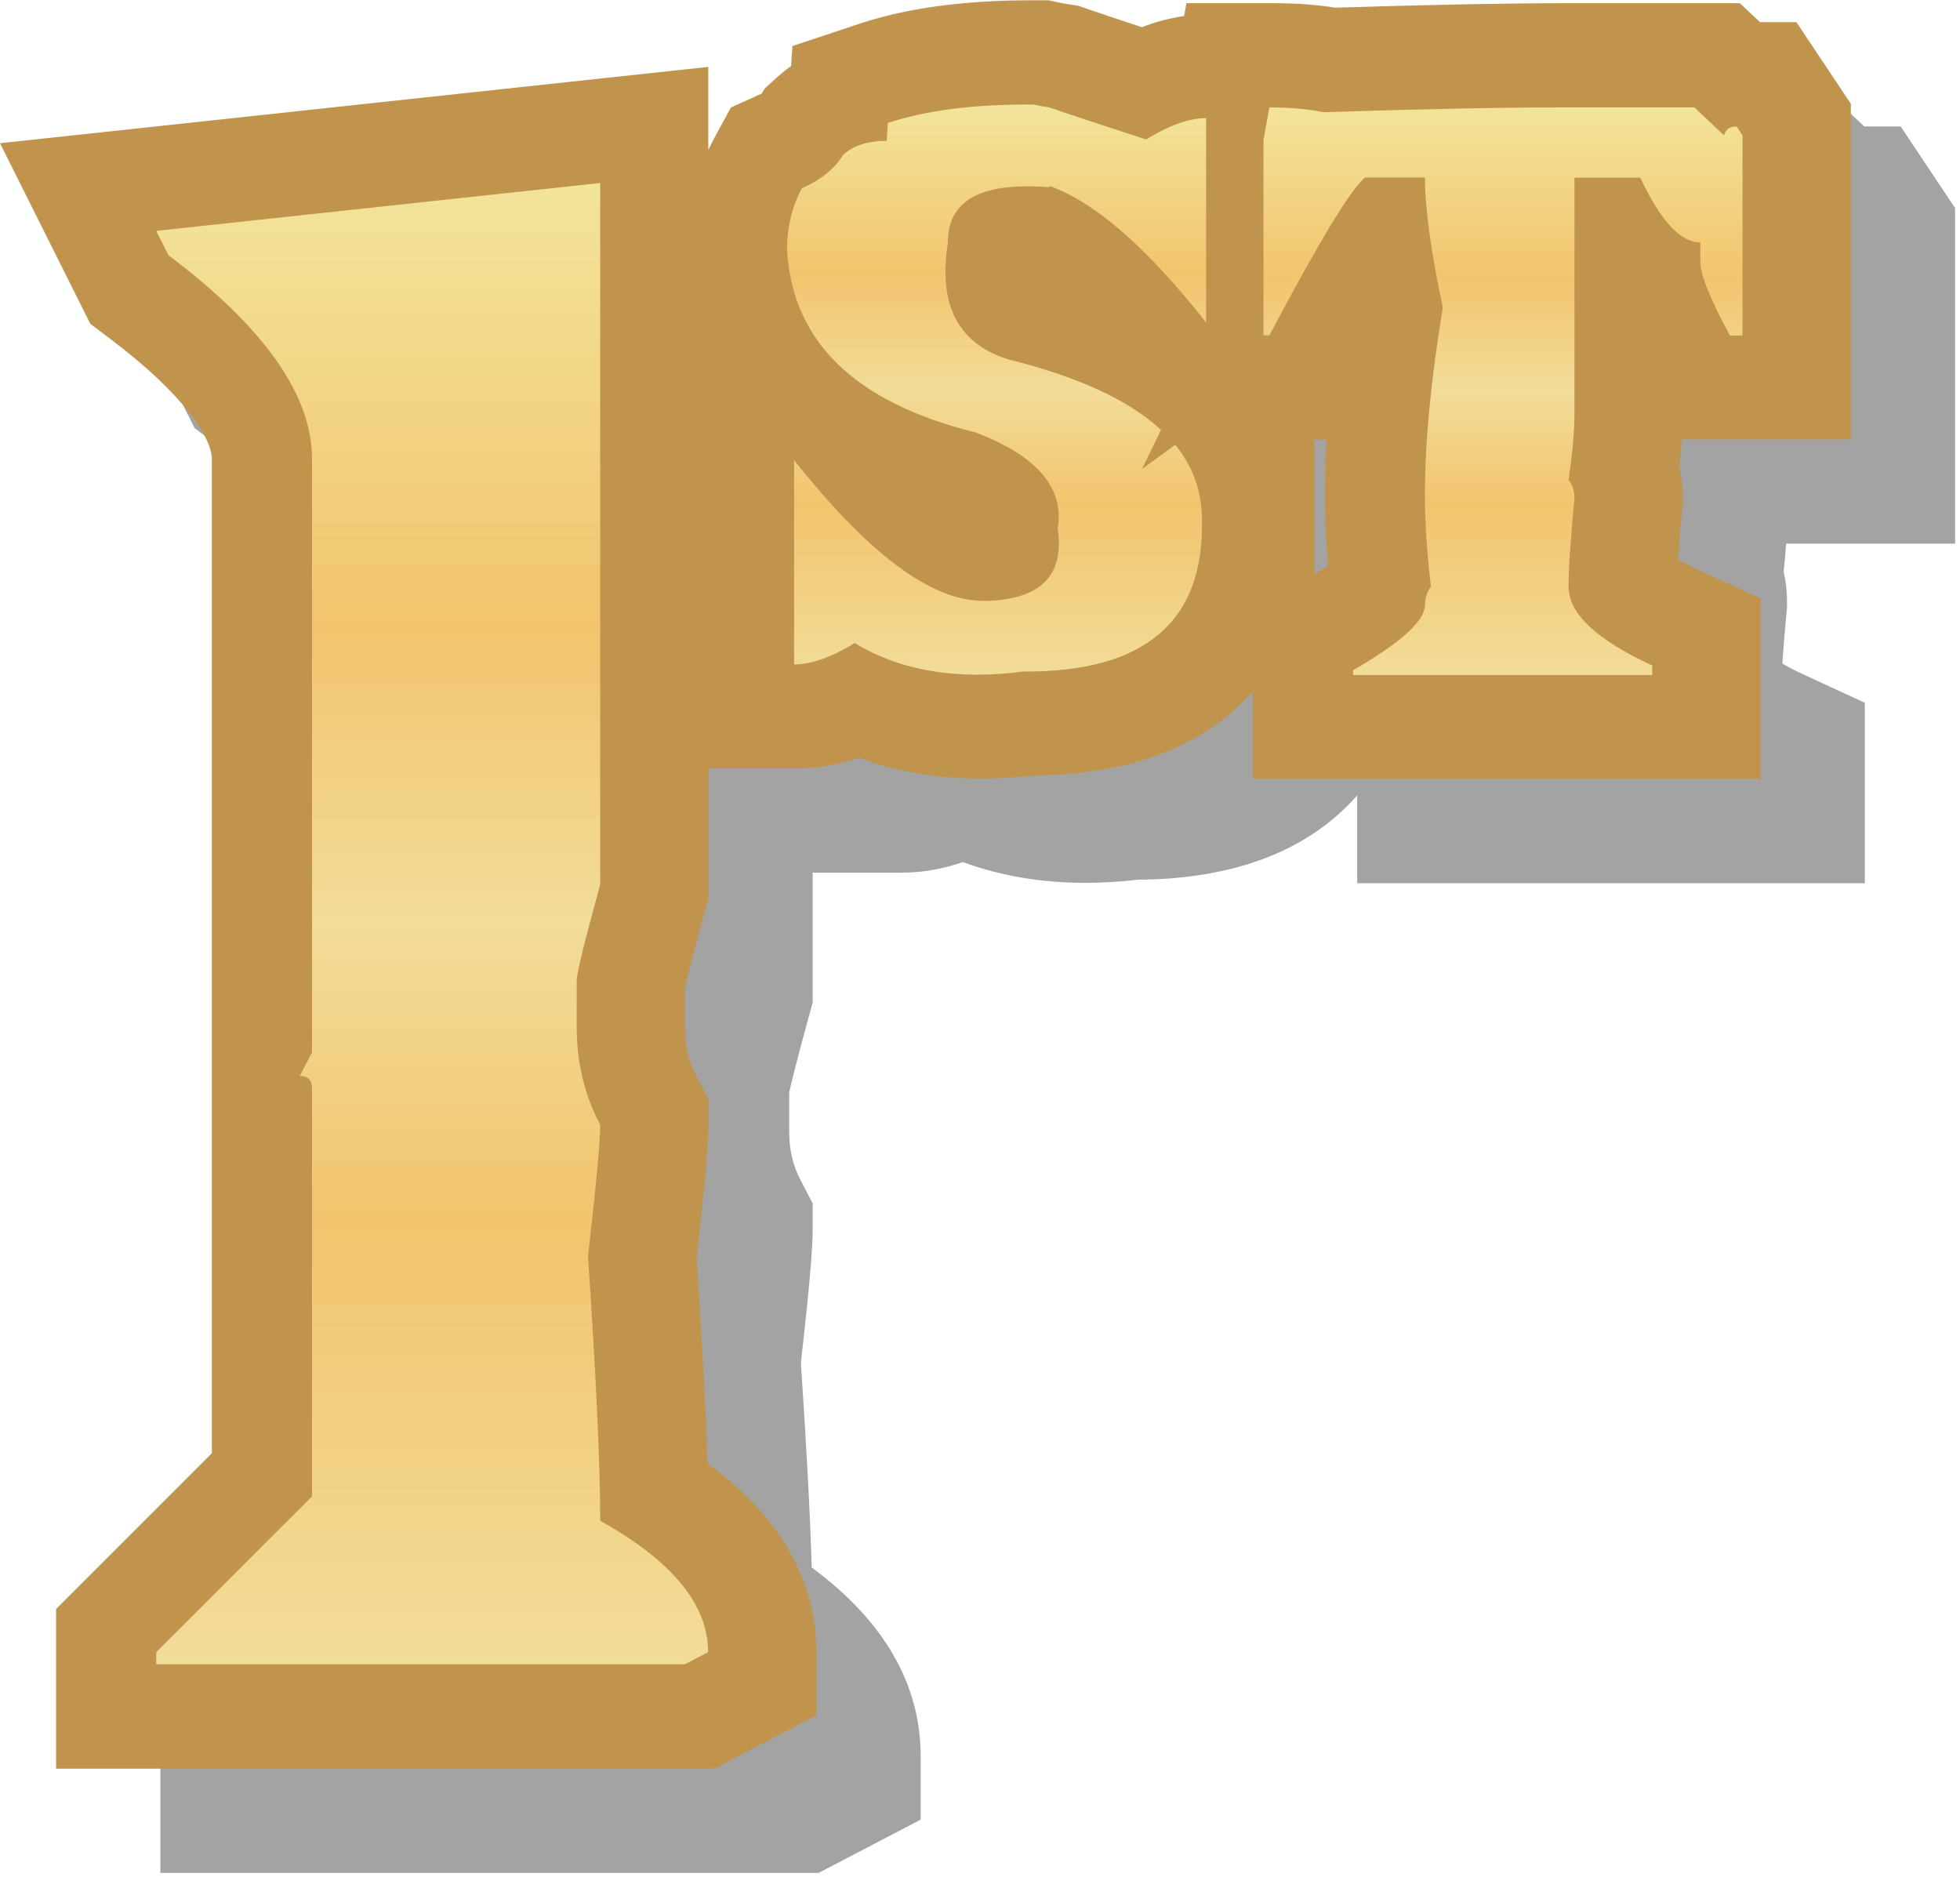 <svg width="141" height="135" viewBox="0 0 141 135" fill="none" xmlns="http://www.w3.org/2000/svg">
<g clip-path="url(#clip0_1698_4125)">
<path opacity="0.6" d="M140.647 39.124V14.967L136.732 9.095H134.115L132.66 7.73H120.21C116.047 7.73 110.452 7.835 103.56 8.052C102.217 7.835 100.747 7.73 99.112 7.73H92.85L92.685 8.652C91.68 8.802 90.675 9.057 89.647 9.455C88.02 8.922 86.707 8.48 85.725 8.142L85.08 7.917L84.405 7.812C84.18 7.775 83.948 7.737 83.7 7.685L82.942 7.52H81.743C76.815 7.52 72.735 8.075 69.285 9.222L64.507 10.812L64.41 12.252C63.998 12.544 63.638 12.845 63.322 13.13L62.505 13.88L62.295 14.232L60.083 15.229L58.875 17.45C58.725 17.727 58.59 18.005 58.455 18.29V12.312L7.5 17.802L13.995 30.792L15.405 31.857C20.82 35.929 22.74 39.065 22.74 40.512V112.04L11.535 123.245V134.727H58.89L66.233 130.895V126.35C66.233 121.16 63.6 116.6 58.395 112.76C58.282 108.957 58.02 104.09 57.615 98.029C58.365 91.445 58.462 89.427 58.462 88.407V86.562L57.608 84.927C57.045 83.862 56.775 82.722 56.775 81.447V78.575C56.895 78.012 57.24 76.572 58.193 73.1L58.462 72.124V62.772H64.912C66.345 62.772 67.785 62.525 69.27 62.014C71.978 63.012 74.933 63.507 78.09 63.507C79.305 63.507 80.573 63.432 81.855 63.282C88.455 63.237 93.578 61.4 97.073 57.822C97.26 57.635 97.448 57.432 97.635 57.215V63.537H134.152V50.554L129.795 48.544C129.112 48.23 128.595 47.959 128.22 47.734C128.28 46.857 128.37 45.657 128.527 44.014L128.557 43.662V43.309C128.557 42.552 128.475 41.817 128.31 41.105C128.392 40.4 128.452 39.732 128.49 39.109H140.64L140.647 39.124ZM102.052 48.822V39.124H102.93C102.847 40.482 102.81 41.764 102.81 42.98V43.325C102.81 44.802 102.885 46.407 103.042 48.192C102.78 48.372 102.45 48.582 102.052 48.822Z" fill="black" fill-opacity="0.6"/>
<path d="M133.147 31.625V7.467L129.232 1.595H126.615L125.16 0.23H112.71C108.547 0.23 102.952 0.335 96.06 0.552C94.718 0.335 93.248 0.23 91.612 0.23H85.35L85.185 1.152C84.18 1.302 83.175 1.557 82.147 1.955C80.52 1.422 79.207 0.98 78.225 0.642L77.58 0.417L76.905 0.312C76.68 0.275 76.448 0.237 76.2 0.185L75.442 0.02H74.243C69.315 0.02 65.235 0.575 61.785 1.722L57.008 3.312L56.91 4.752C56.498 5.045 56.138 5.345 55.822 5.63L55.005 6.38L54.795 6.732L52.583 7.73L51.375 9.95C51.225 10.227 51.09 10.505 50.955 10.79V4.812L0 10.302L6.495 23.292L7.905 24.357C13.32 28.43 15.24 31.564 15.24 33.012V104.54L4.035 115.745V127.227H51.39L58.733 123.395V118.85C58.733 113.66 56.1 109.1 50.895 105.26C50.782 101.457 50.52 96.59 50.115 90.529C50.865 83.945 50.962 81.927 50.962 80.907V79.062L50.108 77.427C49.545 76.362 49.275 75.222 49.275 73.947V71.075C49.395 70.512 49.74 69.072 50.693 65.6L50.962 64.624V55.272H57.413C58.845 55.272 60.285 55.025 61.77 54.514C64.478 55.512 67.433 56.007 70.59 56.007C71.805 56.007 73.073 55.932 74.355 55.782C80.955 55.737 86.078 53.9 89.573 50.322C89.76 50.135 89.948 49.932 90.135 49.715V56.037H126.652V43.054L122.295 41.044C121.612 40.73 121.095 40.459 120.72 40.234C120.78 39.357 120.87 38.157 121.027 36.514L121.057 36.162V35.809C121.057 35.052 120.975 34.317 120.81 33.605C120.892 32.9 120.952 32.232 120.99 31.61H133.14L133.147 31.625ZM94.552 41.322V31.625H95.43C95.347 32.982 95.31 34.264 95.31 35.48V35.825C95.31 37.302 95.385 38.907 95.543 40.692C95.28 40.872 94.95 41.082 94.552 41.322Z" fill="#C1944D"/>
<path d="M43.177 109.404C43.177 105.354 42.885 99.002 42.3 90.362C42.885 85.284 43.177 82.134 43.177 80.912C42.052 78.767 41.49 76.442 41.49 73.952V70.509C41.49 70.022 42.052 67.727 43.177 63.624V13.164L11.242 16.607L12.12 18.362C19.005 23.537 22.447 28.419 22.447 33.009V75.707L21.57 77.394C22.155 77.394 22.447 77.687 22.447 78.272V107.642L11.242 118.847V119.724H49.252L50.94 118.847C50.94 115.427 48.352 112.277 43.177 109.397V109.404Z" fill="url(#paint0_linear_1698_4125)"/>
<path d="M75.487 7.731C75.12 7.671 74.73 7.603 74.332 7.521C70.087 7.491 66.6 7.933 63.87 8.848L63.787 10.131C62.422 10.131 61.365 10.476 60.63 11.159C60.06 12.126 59.077 12.921 57.682 13.551C57 14.803 56.64 16.259 56.617 17.909C56.962 24.538 61.47 28.941 70.155 31.101C74.595 32.781 76.575 35.084 76.087 38.016C76.597 41.406 74.865 43.139 70.875 43.228C70.62 43.228 70.35 43.214 70.065 43.184C66.502 42.839 62.19 39.486 57.127 33.103V47.796C58.35 47.796 59.805 47.286 61.485 46.258C64.785 48.254 68.827 48.936 73.612 48.306C82.35 48.366 86.632 44.721 86.467 37.371C86.467 35.376 85.83 33.584 84.547 31.994L82.155 33.741L83.52 30.921C81.217 28.784 77.542 27.096 72.502 25.843C68.917 24.703 67.477 21.913 68.19 17.474C68.16 14.428 70.552 13.094 75.367 13.461H75.495V13.379C78.742 14.518 82.5 17.788 86.767 23.196V8.496C85.545 8.496 84.105 9.006 82.455 10.034C79.38 9.036 77.062 8.271 75.495 7.731H75.487Z" fill="url(#paint1_linear_1698_4125)"/>
<path d="M124.928 9.099C124.44 9.099 124.148 9.309 124.028 9.737L121.89 7.727H112.41C108.143 7.727 102.405 7.839 95.205 8.072C94.125 7.847 92.828 7.727 91.32 7.727L90.893 10.074V24.122H91.32C94.875 17.402 97.17 13.614 98.198 12.767H102.51C102.51 14.987 102.938 18.107 103.793 22.119C102.938 27.332 102.51 31.787 102.51 35.484V35.829C102.51 37.622 102.653 39.744 102.938 42.189C102.653 42.587 102.51 43.029 102.51 43.517C102.51 44.657 100.785 46.224 97.343 48.212V48.557H118.86V47.874C114.848 46.022 112.838 44.132 112.838 42.197C112.838 40.974 112.98 38.852 113.265 35.837C113.265 35.327 113.123 34.884 112.838 34.517C113.123 32.612 113.265 31.044 113.265 29.822V12.782H118.005C119.46 15.887 120.893 17.439 122.318 17.439V18.804C122.318 19.742 123.03 21.519 124.455 24.144H125.355V9.737L124.928 9.099Z" fill="url(#paint2_linear_1698_4125)"/>
</g>
<defs>
<linearGradient id="paint0_linear_1698_4125" x1="31.095" y1="119.732" x2="31.095" y2="13.164" gradientUnits="userSpaceOnUse">
<stop stop-color="#F2DC99"/>
<stop offset="0.3" stop-color="#F2C46D"/>
<stop offset="0.5" stop-color="#F2DC99"/>
<stop offset="0.7" stop-color="#F2C46D"/>
<stop offset="1" stop-color="#F2E49B"/>
</linearGradient>
<linearGradient id="paint1_linear_1698_4125" x1="71.685" y1="48.516" x2="71.685" y2="7.513" gradientUnits="userSpaceOnUse">
<stop stop-color="#F2DC99"/>
<stop offset="0.3" stop-color="#F2C46D"/>
<stop offset="0.5" stop-color="#F2DC99"/>
<stop offset="0.7" stop-color="#F2C46D"/>
<stop offset="1" stop-color="#F2E49B"/>
</linearGradient>
<linearGradient id="paint2_linear_1698_4125" x1="108.128" y1="48.549" x2="108.128" y2="7.734" gradientUnits="userSpaceOnUse">
<stop stop-color="#F2DC99"/>
<stop offset="0.3" stop-color="#F2C46D"/>
<stop offset="0.5" stop-color="#F2DC99"/>
<stop offset="0.7" stop-color="#F2C46D"/>
<stop offset="1" stop-color="#F2E49B"/>
</linearGradient>
<clipPath id="clip0_1698_4125">
<rect width="140.647" height="134.715" fill="white" transform="translate(0 0.012)"/>
</clipPath>
</defs>
</svg>

